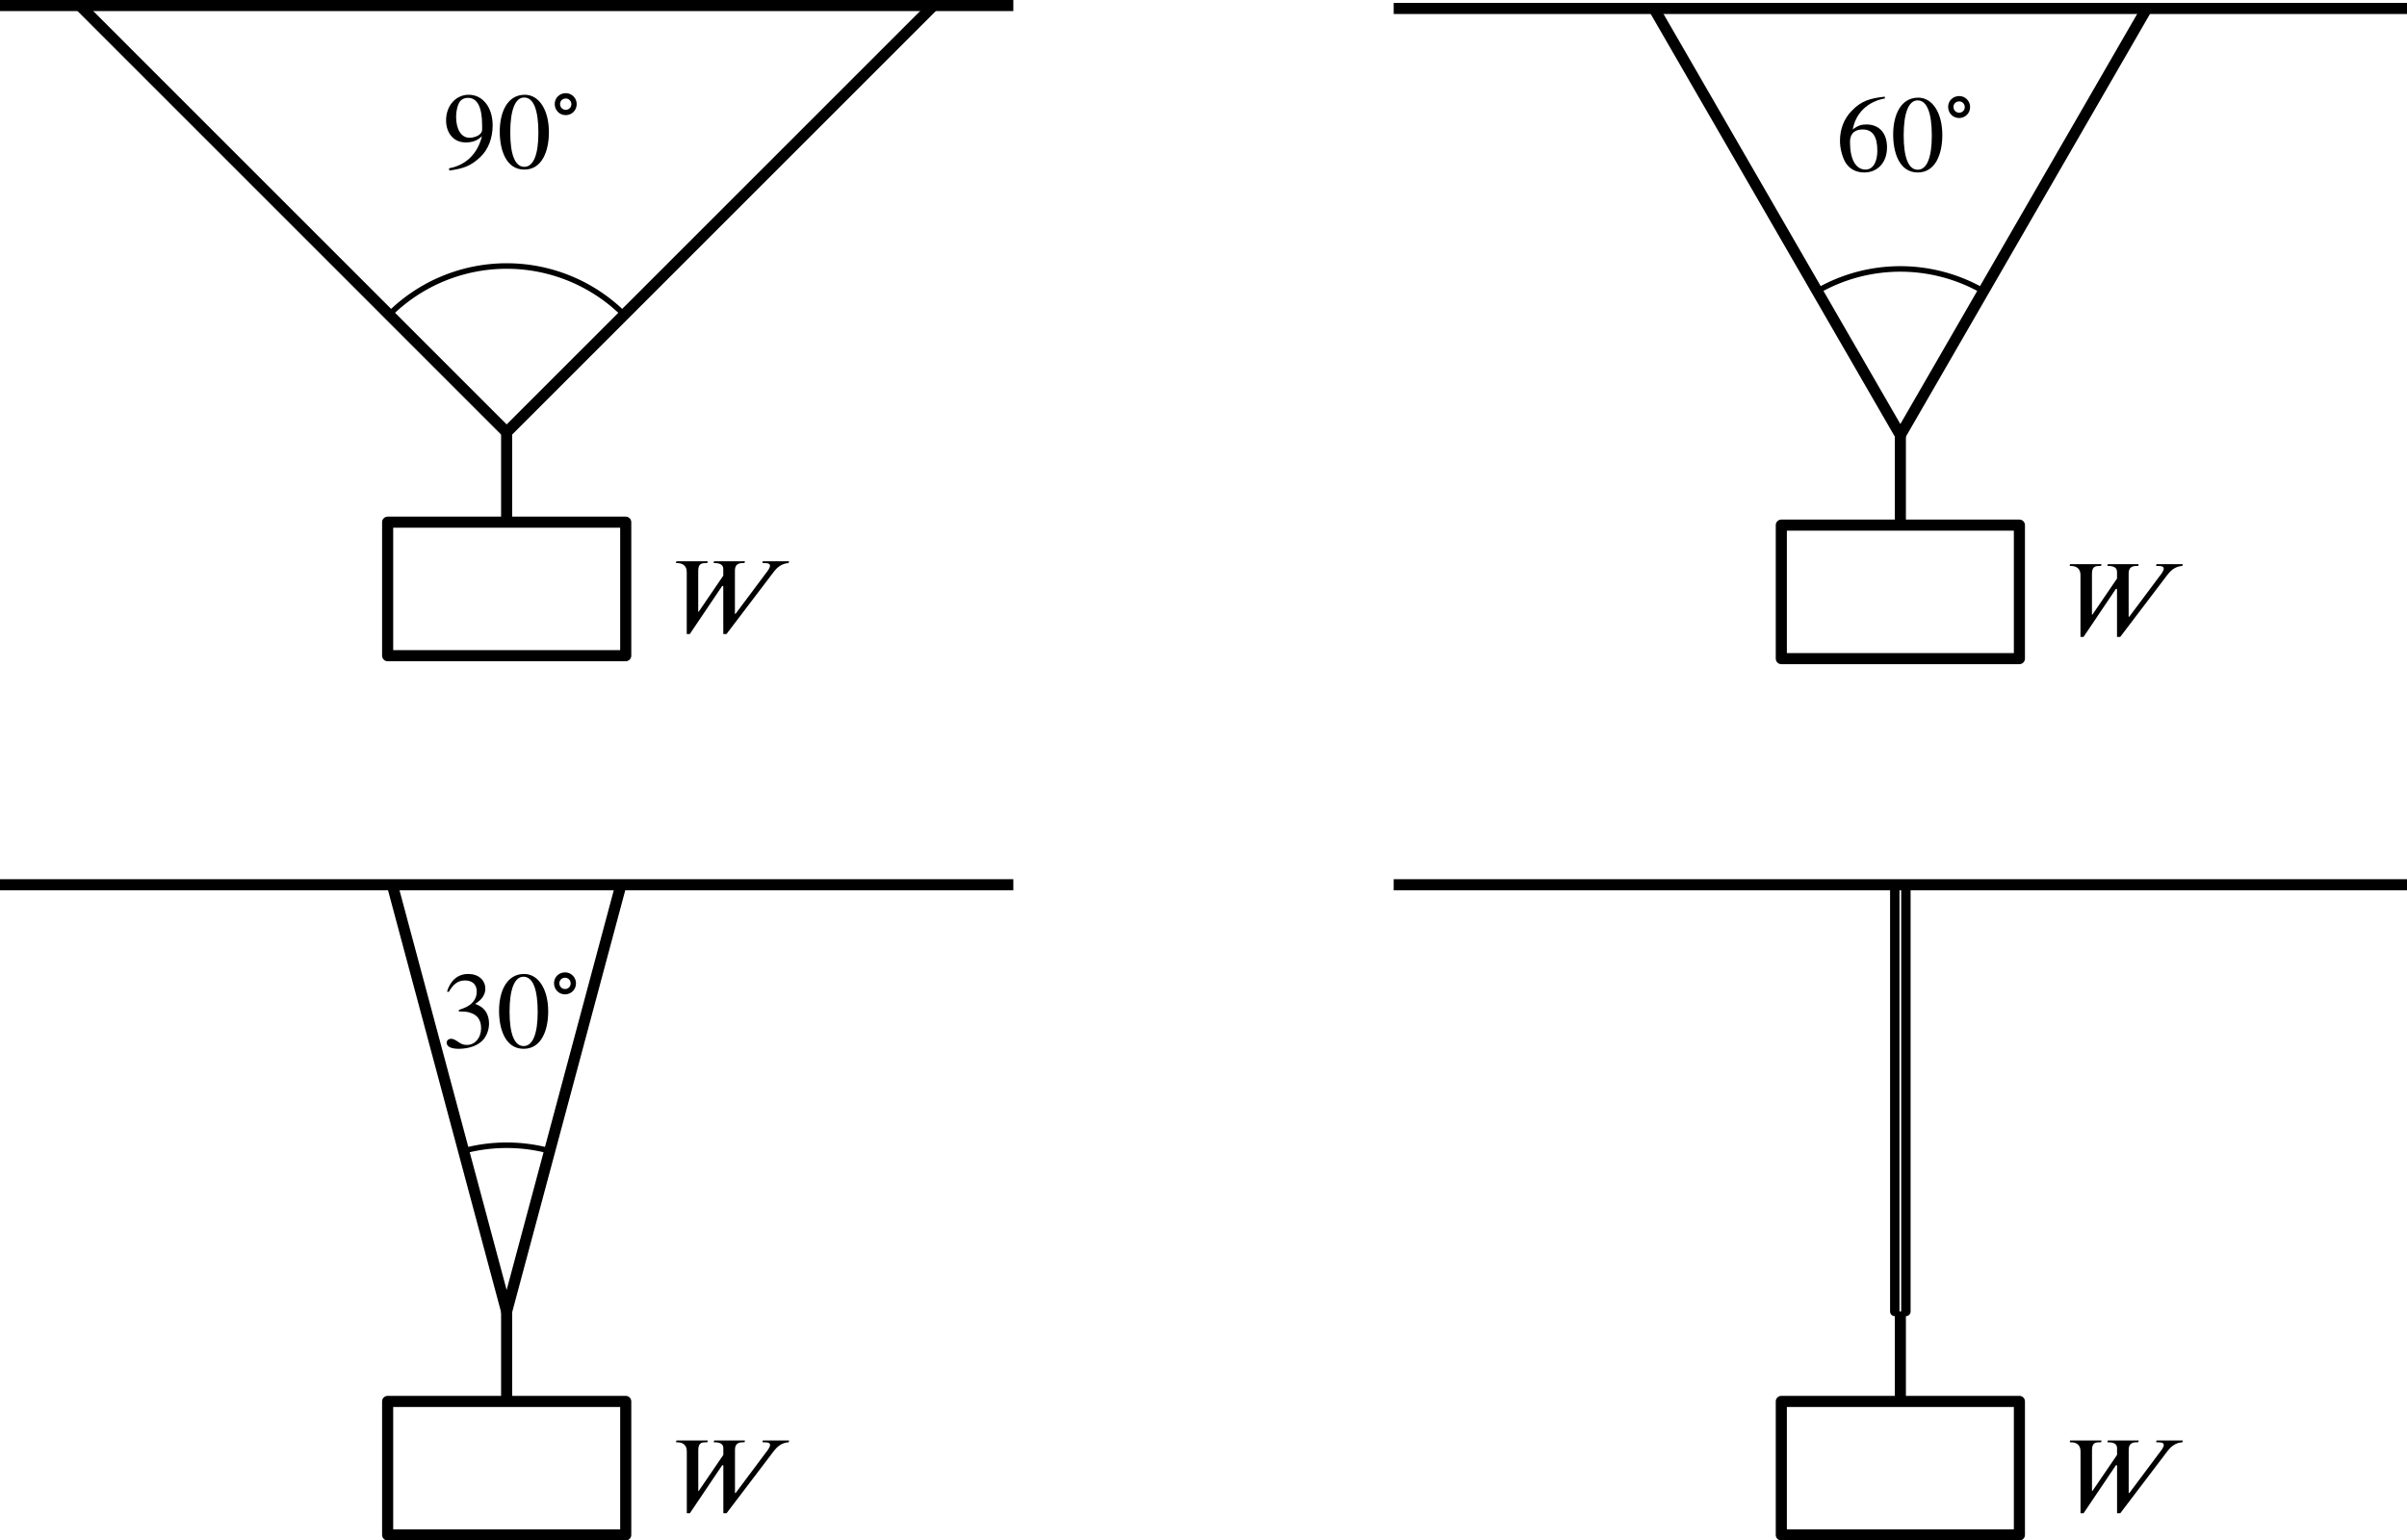 <?xml version="1.0" encoding="UTF-8" standalone="no"?>
<svg
   width="57.462mm"
   height="36.787mm"
   viewBox="0 0 57.462 36.787"
   version="1.1"
   id="svg4723"
   sodipodi:docname="fig03.20.svg"
   inkscape:version="1.1.2 (b8e25be833, 2022-02-05)"
   xmlns:inkscape="http://www.inkscape.org/namespaces/inkscape"
   xmlns:sodipodi="http://sodipodi.sourceforge.net/DTD/sodipodi-0.dtd"
   xmlns="http://www.w3.org/2000/svg"
   xmlns:svg="http://www.w3.org/2000/svg"
   xmlns:rdf="http://www.w3.org/1999/02/22-rdf-syntax-ns#"
   xmlns:cc="http://creativecommons.org/ns#"
   xmlns:dc="http://purl.org/dc/elements/1.1/">
  <sodipodi:namedview
     id="namedview83"
     pagecolor="#ffffff"
     bordercolor="#666666"
     borderopacity="1.0"
     inkscape:pageshadow="2"
     inkscape:pageopacity="0.0"
     inkscape:pagecheckerboard="0"
     inkscape:document-units="mm"
     showgrid="false"
     inkscape:zoom="4.8013104"
     inkscape:cx="108.51204"
     inkscape:cy="100.28512"
     inkscape:window-width="1920"
     inkscape:window-height="991"
     inkscape:window-x="-9"
     inkscape:window-y="-9"
     inkscape:window-maximized="1"
     inkscape:current-layer="svg4723" />
  <defs
     id="defs4717">
    <defs
       id="id-ec915f52-ea9e-4a57-8b5b-d8a02a2c19f2">
      <g
         id="id-edf0cf9c-aba3-4385-9107-5d7162577327">
        <symbol
           overflow="visible"
           id="id-30fcdb0c-b9d6-4fdc-974d-38eb9f0c0494">
          <path
             style="stroke:none;stroke-width:0"
             d="m 1.938,-0.703 h -1.25 v -5.781 h 1.25 z M 2.625,0 V -7.188 H 0 V 0 Z m 0,0"
             id="id-def3cdf8-45dc-4763-a393-c287ae2926c9" />
        </symbol>
        <symbol
           overflow="visible"
           id="id-449856ab-159f-4c25-a155-0c6bf77351b4">
          <path
             style="stroke:none;stroke-width:0"
             d="M 11.562,-6.859 H 9.016 L 8.984,-6.688 H 9.156 c 0.438,0 0.562,0.094 0.562,0.266 0,0.203 -0.234,0.516 -0.422,0.75 l -2.906,3.891 h -0.062 V -5.938 c 0,-0.359 0.094,-0.75 0.734,-0.75 H 7.25 L 7.297,-6.859 H 4.312 L 4.266,-6.688 H 4.344 c 0.672,0 0.859,0.25 0.859,0.578 v 0.641 l -2.375,3.484 H 2.781 V -5.938 c 0,-0.75 0.391,-0.75 0.797,-0.75 H 3.656 L 3.703,-6.859 H 0.672 L 0.625,-6.688 h 0.109 c 0.594,0 0.938,0.297 0.938,0.875 V 0.172 H 1.969 l 3.125,-4.641 h 0.109 v 4.641 h 0.312 L 10.109,-5.875 c 0.266,-0.344 0.719,-0.781 1.406,-0.812 z m 0,0"
             id="id-c4d94727-6769-4f95-b169-66ee665cdb3a" />
        </symbol>
        <symbol
           overflow="visible"
           id="id-2895af30-303f-4d81-b3ca-22443e8f6e9f">
          <path
             style="stroke:none;stroke-width:0"
             d="m 0.641,-5.359 c 0.438,-0.766 0.906,-1.109 1.562,-1.109 0.688,0 1.141,0.359 1.141,1.078 C 3.344,-4.75 3,-4.281 2.484,-3.984 2.281,-3.859 2,-3.75 1.609,-3.609 v 0.141 c 0.594,0 0.844,0.031 1.062,0.109 0.734,0.203 1.094,0.719 1.094,1.516 0,0.906 -0.578,1.609 -1.359,1.609 C 2.109,-0.234 1.891,-0.281 1.5,-0.562 1.203,-0.766 1.047,-0.828 0.859,-0.828 c -0.234,0 -0.422,0.156 -0.422,0.375 0,0.375 0.406,0.594 1.172,0.594 0.938,0 1.922,-0.297 2.438,-0.969 C 4.344,-1.234 4.531,-1.75 4.531,-2.297 4.531,-2.844 4.359,-3.328 4.062,-3.656 3.844,-3.891 3.656,-4.016 3.188,-4.203 3.891,-4.625 4.172,-5.156 4.172,-5.656 c 0,-0.859 -0.672,-1.438 -1.641,-1.438 -1.094,0 -1.75,0.703 -2.062,1.703 z m 0,0"
             id="id-f2f25212-4a1d-4702-bd6c-29b15a3ce8a7" />
        </symbol>
        <symbol
           overflow="visible"
           id="id-c0583102-7265-4f68-bed3-3e6f3bc53fb3">
          <path
             style="stroke:none;stroke-width:0"
             d="m 3.984,-3.406 c 0,2.078 -0.469,3.281 -1.359,3.281 -0.906,0 -1.359,-1.203 -1.359,-3.328 0,-2.141 0.469,-3.375 1.344,-3.375 0.922,0 1.375,1.234 1.375,3.422 z M 5,-3.469 C 5,-5.625 4.047,-7.094 2.672,-7.094 0.969,-7.094 0.25,-5.391 0.25,-3.531 0.25,-1.812 0.828,0.141 2.625,0.141 4.344,0.141 5,-1.656 5,-3.469 Z m 0,0"
             id="id-ef9f48f0-1b83-47c1-89e0-1175531148e2" />
        </symbol>
        <symbol
           overflow="visible"
           id="id-9694006c-4477-4646-9c07-f1dcbb6d71dc">
          <path
             style="stroke:none;stroke-width:0"
             d="m 3.969,-1.969 c 0,1.062 -0.391,1.828 -1.141,1.828 -0.984,0 -1.5,-1.062 -1.5,-2.656 0,-0.969 0.625,-1.219 1.219,-1.219 0.984,0 1.422,0.703 1.422,2.047 z M 4.688,-7.188 C 3.234,-7.031 2.406,-6.766 1.5,-5.828 0.75,-5.062 0.359,-4.062 0.359,-2.922 c 0,0.734 0.203,1.469 0.484,2.016 0.375,0.672 1.031,1.047 1.859,1.047 0.703,0 1.281,-0.281 1.672,-0.766 0.344,-0.422 0.531,-1 0.531,-1.672 0,-1.359 -0.75,-2.203 -1.984,-2.203 -0.453,0 -0.812,0.078 -1.328,0.484 0.281,-1.594 1.469,-2.719 3.109,-3 z m 0,0"
             id="id-5ecf7bb1-8213-483f-b559-7c9b522c8cd2" />
        </symbol>
        <symbol
           overflow="visible"
           id="id-229c8f9f-0ce0-4e3b-a65b-cab64f1a9a02">
          <path
             style="stroke:none;stroke-width:0"
             d="m 3.797,-3.734 c 0,0.562 -0.766,0.797 -1.219,0.797 -0.797,0 -1.297,-0.797 -1.297,-2.047 0,-0.562 0.156,-1.172 0.375,-1.469 0.172,-0.219 0.438,-0.344 0.766,-0.344 0.906,0 1.375,0.891 1.375,2.656 z M 0.625,0.234 c 1.359,-0.188 2.047,-0.438 2.938,-1.25 0.844,-0.766 1.25,-1.906 1.25,-3.125 0,-0.875 -0.25,-1.641 -0.672,-2.156 -0.406,-0.5 -0.969,-0.797 -1.641,-0.797 -1.25,0 -2.188,1.062 -2.188,2.469 0,1.281 0.766,2.141 1.891,2.141 0.625,0 1.125,-0.156 1.578,-0.609 -0.422,1.734 -1.594,2.828 -3.188,3.109 z m 0,0"
             id="id-b5b6215e-366f-4cdd-976f-3a508f68fd23" />
        </symbol>
        <symbol
           overflow="visible"
           id="id-446dfc0b-c631-4b71-801e-fb2fe8bdfbfa">
          <path
             style="stroke:none;stroke-width:0"
             d="m 1.453,-0.531 h -0.938 v -4.328 h 0.938 z M 1.969,0 V -5.391 H 0 V 0 Z m 0,0"
             id="id-6018b173-75d9-4a40-9297-16b7346d9464" />
        </symbol>
        <symbol
           overflow="visible"
           id="id-19128f6c-f15c-4e3d-8dc8-87540dd95e10">
          <path
             style="stroke:none;stroke-width:0"
             d="m 1.922,-1.984 c 0,0.312 -0.234,0.547 -0.547,0.547 -0.297,0 -0.547,-0.234 -0.547,-0.562 0,-0.297 0.234,-0.531 0.562,-0.531 0.281,0 0.531,0.234 0.531,0.547 z m 0.516,0 c 0,-0.578 -0.469,-1.062 -1.047,-1.062 C 0.781,-3.047 0.312,-2.594 0.312,-2 c 0,0.609 0.469,1.078 1.062,1.078 0.594,0 1.062,-0.469 1.062,-1.062 z m 0,0"
             id="id-05292649-cb28-4f3d-a0fa-3866949f43e0" />
        </symbol>
      </g>
    </defs>
  </defs>
  <path
     style="fill:none;stroke:#000000;stroke-width:0.265px;stroke-linecap:butt;stroke-linejoin:miter;stroke-opacity:1"
     d="M 1.906,0.132 12.095,10.322 22.285,0.132"
     id="path4360" />
  <path
     style="fill:none;stroke:#000000;stroke-width:0.265px;stroke-linecap:butt;stroke-linejoin:miter;stroke-opacity:1"
     d="M 3e-6,0.132 H 24.191"
     id="path4344" />
  <path
     id="rect4346"
     style="fill:none;stroke:#000000;stroke-width:0.265;stroke-linecap:round;stroke-linejoin:round"
     d="m 9.254,12.47 h 5.684 v 3.188 h -5.684 z" />
  <path
     style="fill:none;stroke:#000000;stroke-width:0.265px;stroke-linecap:butt;stroke-linejoin:miter;stroke-opacity:1"
     d="m 12.095,12.47 -2e-6,-2.149"
     id="path4354" />
  <path
     style="fill:none;stroke:#000000;stroke-width:0.265px;stroke-linecap:butt;stroke-linejoin:miter;stroke-opacity:1"
     d="M 33.271,0.202 H 57.462"
     id="path4344-8" />
  <path
     id="rect4346-5"
     style="fill:none;stroke:#000000;stroke-width:0.265;stroke-linecap:round;stroke-linejoin:round"
     d="m 42.525,12.54 h 5.684 v 3.188 h -5.684 z" />
  <path
     style="fill:none;stroke:#000000;stroke-width:0.265px;stroke-linecap:butt;stroke-linejoin:miter;stroke-opacity:1"
     d="m 45.367,12.54 -2e-6,-2.149"
     id="path4354-2" />
  <path
     style="fill:none;stroke:#000000;stroke-width:0.265px;stroke-linecap:butt;stroke-linejoin:miter;stroke-opacity:1"
     d="M 0,21.128 H 24.191"
     id="path4344-1" />
  <path
     id="rect4346-6"
     style="fill:none;stroke:#000000;stroke-width:0.265;stroke-linecap:round;stroke-linejoin:round"
     d="m 9.254,33.466 h 5.684 v 3.188 h -5.684 z" />
  <path
     style="fill:none;stroke:#000000;stroke-width:0.265px;stroke-linecap:butt;stroke-linejoin:miter;stroke-opacity:1"
     d="m 12.095,33.466 -2e-6,-2.149"
     id="path4354-21" />
  <path
     style="fill:none;stroke:#000000;stroke-width:0.265px;stroke-linecap:butt;stroke-linejoin:miter;stroke-opacity:1"
     d="M 33.271,21.128 H 57.462"
     id="path4344-9" />
  <path
     id="rect4346-9"
     style="fill:none;stroke:#000000;stroke-width:0.265;stroke-linecap:round;stroke-linejoin:round"
     d="m 42.525,33.466 h 5.684 v 3.188 h -5.684 z" />
  <path
     style="fill:none;stroke:#000000;stroke-width:0.265px;stroke-linecap:butt;stroke-linejoin:miter;stroke-opacity:1"
     d="m 45.367,33.466 -2e-6,-2.149"
     id="path4354-3" />
  <path
     style="fill:none;stroke:#000000;stroke-width:0.265px;stroke-linecap:butt;stroke-linejoin:miter;stroke-opacity:1"
     d="M 39.484,0.202 45.367,10.391 51.249,0.202"
     id="path4488" />
  <path
     style="fill:none;stroke:#000000;stroke-width:0.265px;stroke-linecap:butt;stroke-linejoin:miter;stroke-opacity:1"
     d="m 9.365,21.128 2.73,10.189 2.73,-10.189"
     id="path4490" />
  <path
     style="fill:none;stroke:#000000;stroke-width:0.225;stroke-linecap:round;stroke-linejoin:miter;stroke-miterlimit:4;stroke-dasharray:none;stroke-opacity:1"
     d="M 45.234,31.318 V 21.128"
     id="path4492" />
  <path
     style="fill:none;stroke:#000000;stroke-width:0.225;stroke-linecap:round;stroke-linejoin:miter;stroke-miterlimit:4;stroke-dasharray:none;stroke-opacity:1"
     d="M 45.499,31.318 V 21.128"
     id="path4494" />
  <path
     id="path4496"
     style="fill:none;stroke:#000000;stroke-width:0.132;stroke-linecap:round;stroke-linejoin:round"
     d="m 9.289,7.515 a 3.969,3.969 0 0 1 5.613,0" />
  <path
     id="path4498"
     style="fill:none;stroke:#000000;stroke-width:0.132;stroke-linecap:round;stroke-linejoin:round"
     d="m 43.382,6.954 a 3.969,3.969 0 0 1 3.969,0" />
  <path
     id="path4500"
     style="fill:none;stroke:#000000;stroke-width:0.132;stroke-linecap:round;stroke-linejoin:round"
     d="m 11.068,27.484 a 3.969,3.969 0 0 1 2.054,0" />
  <g
     style="fill:#000000;fill-opacity:1"
     id="id-82c39133-cd2e-4dc1-9448-3ebddb0552d0"
     transform="matrix(0.247,0,0,0.247,-22.246,-18.189)">
    <g
       transform="translate(154.768,134.765)"
       id="g4132">
      <path
         style="stroke:none;stroke-width:0"
         d="M 11.562,-6.859 H 9.016 L 8.984,-6.688 H 9.156 c 0.438,0 0.562,0.094 0.562,0.266 0,0.203 -0.234,0.516 -0.422,0.75 l -2.906,3.891 h -0.062 V -5.938 c 0,-0.359 0.094,-0.75 0.734,-0.75 H 7.25 L 7.297,-6.859 H 4.312 L 4.266,-6.688 H 4.344 c 0.672,0 0.859,0.25 0.859,0.578 v 0.641 l -2.375,3.484 H 2.781 V -5.938 c 0,-0.75 0.391,-0.75 0.797,-0.75 H 3.656 L 3.703,-6.859 H 0.672 L 0.625,-6.688 h 0.109 c 0.594,0 0.938,0.297 0.938,0.875 V 0.172 H 1.969 l 3.125,-4.641 h 0.109 v 4.641 h 0.312 L 10.109,-5.875 c 0.266,-0.344 0.719,-0.781 1.406,-0.812 z m 0,0"
         id="id-d42870e7-8c14-4308-8273-814d2291c918" />
    </g>
  </g>
  <g
     style="fill:#000000;fill-opacity:1"
     id="id-50dae1d9-cef4-4e8d-bed3-b377589beafc"
     transform="matrix(0.247,0,0,0.247,8.067,-18.12)">
    <g
       transform="translate(166.749,134.765)"
       id="g4136">
      <path
         style="stroke:none;stroke-width:0"
         d="M 11.562,-6.859 H 9.016 L 8.984,-6.688 H 9.156 c 0.438,0 0.562,0.094 0.562,0.266 0,0.203 -0.234,0.516 -0.422,0.75 l -2.906,3.891 h -0.062 V -5.938 c 0,-0.359 0.094,-0.75 0.734,-0.75 H 7.25 L 7.297,-6.859 H 4.312 L 4.266,-6.688 H 4.344 c 0.672,0 0.859,0.25 0.859,0.578 v 0.641 l -2.375,3.484 H 2.781 V -5.938 c 0,-0.75 0.391,-0.75 0.797,-0.75 H 3.656 L 3.703,-6.859 H 0.672 L 0.625,-6.688 h 0.109 c 0.594,0 0.938,0.297 0.938,0.875 V 0.172 H 1.969 l 3.125,-4.641 h 0.109 v 4.641 h 0.312 L 10.109,-5.875 c 0.266,-0.344 0.719,-0.781 1.406,-0.812 z m 0,0"
         id="id-b1c8f52d-a5e4-4e16-98aa-9f1ada81852a" />
    </g>
  </g>
  <g
     style="fill:#000000;fill-opacity:1"
     id="id-27d00c56-8860-483c-b03f-80b39aa076a4"
     transform="matrix(0.247,0,0,0.247,-28.163,2.807)">
    <g
       transform="translate(178.729,134.765)"
       id="g4140">
      <path
         style="stroke:none;stroke-width:0"
         d="M 11.562,-6.859 H 9.016 L 8.984,-6.688 H 9.156 c 0.438,0 0.562,0.094 0.562,0.266 0,0.203 -0.234,0.516 -0.422,0.75 l -2.906,3.891 h -0.062 V -5.938 c 0,-0.359 0.094,-0.75 0.734,-0.75 H 7.25 L 7.297,-6.859 H 4.312 L 4.266,-6.688 H 4.344 c 0.672,0 0.859,0.25 0.859,0.578 v 0.641 l -2.375,3.484 H 2.781 V -5.938 c 0,-0.75 0.391,-0.75 0.797,-0.75 H 3.656 L 3.703,-6.859 H 0.672 L 0.625,-6.688 h 0.109 c 0.594,0 0.938,0.297 0.938,0.875 V 0.172 H 1.969 l 3.125,-4.641 h 0.109 v 4.641 h 0.312 L 10.109,-5.875 c 0.266,-0.344 0.719,-0.781 1.406,-0.812 z m 0,0"
         id="id-b93dd49e-1cba-4914-a614-42a9e93caae3" />
    </g>
  </g>
  <g
     style="fill:#000000;fill-opacity:1"
     id="id-f72386f6-9bbc-404f-953d-6be61c285171"
     transform="matrix(0.247,0,0,0.247,2.15,2.807)">
    <g
       transform="translate(190.709,134.765)"
       id="g4144">
      <path
         style="stroke:none;stroke-width:0"
         d="M 11.562,-6.859 H 9.016 L 8.984,-6.688 H 9.156 c 0.438,0 0.562,0.094 0.562,0.266 0,0.203 -0.234,0.516 -0.422,0.75 l -2.906,3.891 h -0.062 V -5.938 c 0,-0.359 0.094,-0.75 0.734,-0.75 H 7.25 L 7.297,-6.859 H 4.312 L 4.266,-6.688 H 4.344 c 0.672,0 0.859,0.25 0.859,0.578 v 0.641 l -2.375,3.484 H 2.781 V -5.938 c 0,-0.75 0.391,-0.75 0.797,-0.75 H 3.656 L 3.703,-6.859 H 0.672 L 0.625,-6.688 h 0.109 c 0.594,0 0.938,0.297 0.938,0.875 V 0.172 H 1.969 l 3.125,-4.641 h 0.109 v 4.641 h 0.312 L 10.109,-5.875 c 0.266,-0.344 0.719,-0.781 1.406,-0.812 z m 0,0"
         id="id-1b7a3a70-9382-431a-a3f4-46559feecb47" />
    </g>
  </g>
  <g
     id="g5153"
     transform="translate(-58.062,-46.499)">
    <g
       style="fill:#000000;fill-opacity:1"
       id="id-29f6ab21-a19e-4076-9a84-0cfe4b71b72f"
       transform="matrix(0.247,0,0,0.247,18.553,38.223)">
      <g
         transform="translate(202.69,134.765)"
         id="g4148">
        <path
           style="stroke:none;stroke-width:0"
           d="m 0.641,-5.359 c 0.438,-0.766 0.906,-1.109 1.562,-1.109 0.688,0 1.141,0.359 1.141,1.078 C 3.344,-4.75 3,-4.281 2.484,-3.984 2.281,-3.859 2,-3.75 1.609,-3.609 v 0.141 c 0.594,0 0.844,0.031 1.062,0.109 0.734,0.203 1.094,0.719 1.094,1.516 0,0.906 -0.578,1.609 -1.359,1.609 C 2.109,-0.234 1.891,-0.281 1.5,-0.562 1.203,-0.766 1.047,-0.828 0.859,-0.828 c -0.234,0 -0.422,0.156 -0.422,0.375 0,0.375 0.406,0.594 1.172,0.594 0.938,0 1.922,-0.297 2.438,-0.969 C 4.344,-1.234 4.531,-1.75 4.531,-2.297 4.531,-2.844 4.359,-3.328 4.062,-3.656 3.844,-3.891 3.656,-4.016 3.188,-4.203 3.891,-4.625 4.172,-5.156 4.172,-5.656 c 0,-0.859 -0.672,-1.438 -1.641,-1.438 -1.094,0 -1.75,0.703 -2.062,1.703 z m 0,0"
           id="id-d2e5d5cc-1dcd-4963-8fc9-7c97dd318246" />
      </g>
      <g
         transform="translate(207.94,134.765)"
         id="g4151">
        <path
           style="stroke:none;stroke-width:0"
           d="m 3.984,-3.406 c 0,2.078 -0.469,3.281 -1.359,3.281 -0.906,0 -1.359,-1.203 -1.359,-3.328 0,-2.141 0.469,-3.375 1.344,-3.375 0.922,0 1.375,1.234 1.375,3.422 z M 5,-3.469 C 5,-5.625 4.047,-7.094 2.672,-7.094 0.969,-7.094 0.25,-5.391 0.25,-3.531 0.25,-1.812 0.828,0.141 2.625,0.141 4.344,0.141 5,-1.656 5,-3.469 Z m 0,0"
           id="id-488d80f3-8fb6-4591-93c2-bb80de7d6b33" />
      </g>
    </g>
    <g
       style="fill:#000000;fill-opacity:1"
       id="id-8b510313-14e0-431e-bbb0-e0e9f4afdfb7"
       transform="matrix(0.247,0,0,0.247,18.553,38.223)">
      <g
         transform="translate(213.19,130.564)"
         id="g4155">
        <path
           style="stroke:none;stroke-width:0"
           d="m 1.922,-1.984 c 0,0.312 -0.234,0.547 -0.547,0.547 -0.297,0 -0.547,-0.234 -0.547,-0.562 0,-0.297 0.234,-0.531 0.562,-0.531 0.281,0 0.531,0.234 0.531,0.547 z m 0.516,0 c 0,-0.578 -0.469,-1.062 -1.047,-1.062 C 0.781,-3.047 0.312,-2.594 0.312,-2 c 0,0.609 0.469,1.078 1.062,1.078 0.594,0 1.062,-0.469 1.062,-1.062 z m 0,0"
           id="id-3fa190ff-15a6-4f34-9812-890fa98fcbc3" />
      </g>
    </g>
  </g>
  <g
     id="g5143"
     transform="translate(-28.178,-67.426)">
    <g
       style="fill:#000000;fill-opacity:1"
       id="id-3c10b2c6-3770-4354-b12e-a218be9236c2"
       transform="matrix(0.247,0,0,0.247,18.553,38.223)">
      <g
         transform="translate(216.445,134.765)"
         id="g4159">
        <path
           style="stroke:none;stroke-width:0"
           d="m 3.969,-1.969 c 0,1.062 -0.391,1.828 -1.141,1.828 -0.984,0 -1.5,-1.062 -1.5,-2.656 0,-0.969 0.625,-1.219 1.219,-1.219 0.984,0 1.422,0.703 1.422,2.047 z M 4.688,-7.188 C 3.234,-7.031 2.406,-6.766 1.5,-5.828 0.75,-5.062 0.359,-4.062 0.359,-2.922 c 0,0.734 0.203,1.469 0.484,2.016 0.375,0.672 1.031,1.047 1.859,1.047 0.703,0 1.281,-0.281 1.672,-0.766 0.344,-0.422 0.531,-1 0.531,-1.672 0,-1.359 -0.75,-2.203 -1.984,-2.203 -0.453,0 -0.812,0.078 -1.328,0.484 0.281,-1.594 1.469,-2.719 3.109,-3 z m 0,0"
           id="id-80f13c15-f8c3-43a4-97f6-83c92ac858b0" />
      </g>
      <g
         transform="translate(221.695,134.765)"
         id="g4162">
        <path
           style="stroke:none;stroke-width:0"
           d="m 3.984,-3.406 c 0,2.078 -0.469,3.281 -1.359,3.281 -0.906,0 -1.359,-1.203 -1.359,-3.328 0,-2.141 0.469,-3.375 1.344,-3.375 0.922,0 1.375,1.234 1.375,3.422 z M 5,-3.469 C 5,-5.625 4.047,-7.094 2.672,-7.094 0.969,-7.094 0.25,-5.391 0.25,-3.531 0.25,-1.812 0.828,0.141 2.625,0.141 4.344,0.141 5,-1.656 5,-3.469 Z m 0,0"
           id="id-d64056ed-5159-4428-9a4e-e1ad55095cf8" />
      </g>
    </g>
    <g
       style="fill:#000000;fill-opacity:1"
       id="id-8a267d7d-5516-4b02-9cc0-6f1806ef2d60"
       transform="matrix(0.247,0,0,0.247,18.553,38.223)">
      <g
         transform="translate(226.945,130.564)"
         id="g4166">
        <path
           style="stroke:none;stroke-width:0"
           d="m 1.922,-1.984 c 0,0.312 -0.234,0.547 -0.547,0.547 -0.297,0 -0.547,-0.234 -0.547,-0.562 0,-0.297 0.234,-0.531 0.562,-0.531 0.281,0 0.531,0.234 0.531,0.547 z m 0.516,0 c 0,-0.578 -0.469,-1.062 -1.047,-1.062 C 0.781,-3.047 0.312,-2.594 0.312,-2 c 0,0.609 0.469,1.078 1.062,1.078 0.594,0 1.062,-0.469 1.062,-1.062 z m 0,0"
           id="id-475dfb4d-28a4-4aea-893d-7f6b98bdd2a8" />
      </g>
    </g>
  </g>
  <g
     id="g5133"
     transform="translate(-64.84,-67.495)">
    <g
       style="fill:#000000;fill-opacity:1"
       id="id-2eab3964-1913-4ef3-939c-8b3fb5d30169"
       transform="matrix(0.247,0,0,0.247,18.553,38.223)">
      <g
         transform="translate(230.199,134.765)"
         id="g4170">
        <path
           style="stroke:none;stroke-width:0"
           d="m 3.797,-3.734 c 0,0.562 -0.766,0.797 -1.219,0.797 -0.797,0 -1.297,-0.797 -1.297,-2.047 0,-0.562 0.156,-1.172 0.375,-1.469 0.172,-0.219 0.438,-0.344 0.766,-0.344 0.906,0 1.375,0.891 1.375,2.656 z M 0.625,0.234 c 1.359,-0.188 2.047,-0.438 2.938,-1.25 0.844,-0.766 1.25,-1.906 1.25,-3.125 0,-0.875 -0.25,-1.641 -0.672,-2.156 -0.406,-0.5 -0.969,-0.797 -1.641,-0.797 -1.25,0 -2.188,1.062 -2.188,2.469 0,1.281 0.766,2.141 1.891,2.141 0.625,0 1.125,-0.156 1.578,-0.609 -0.422,1.734 -1.594,2.828 -3.188,3.109 z m 0,0"
           id="id-1f8e7014-7e85-4b70-ab47-d8100939bb49" />
      </g>
      <g
         transform="translate(235.449,134.765)"
         id="g4173">
        <path
           style="stroke:none;stroke-width:0"
           d="m 3.984,-3.406 c 0,2.078 -0.469,3.281 -1.359,3.281 -0.906,0 -1.359,-1.203 -1.359,-3.328 0,-2.141 0.469,-3.375 1.344,-3.375 0.922,0 1.375,1.234 1.375,3.422 z M 5,-3.469 C 5,-5.625 4.047,-7.094 2.672,-7.094 0.969,-7.094 0.25,-5.391 0.25,-3.531 0.25,-1.812 0.828,0.141 2.625,0.141 4.344,0.141 5,-1.656 5,-3.469 Z m 0,0"
           id="id-8eb359a7-d3c8-4e0b-a099-23a8cc1144a2" />
      </g>
    </g>
    <g
       style="fill:#000000;fill-opacity:1"
       id="id-4e5b1ecc-e1a5-4d9f-823c-5cfbca315d65"
       transform="matrix(0.247,0,0,0.247,18.553,38.223)">
      <g
         transform="translate(240.699,130.564)"
         id="g4177">
        <path
           style="stroke:none;stroke-width:0"
           d="m 1.922,-1.984 c 0,0.312 -0.234,0.547 -0.547,0.547 -0.297,0 -0.547,-0.234 -0.547,-0.562 0,-0.297 0.234,-0.531 0.562,-0.531 0.281,0 0.531,0.234 0.531,0.547 z m 0.516,0 c 0,-0.578 -0.469,-1.062 -1.047,-1.062 C 0.781,-3.047 0.312,-2.594 0.312,-2 c 0,0.609 0.469,1.078 1.062,1.078 0.594,0 1.062,-0.469 1.062,-1.062 z m 0,0"
           id="id-3c41b986-8884-49fb-a0c2-01d54a483006" />
      </g>
    </g>
  </g>
</svg>
